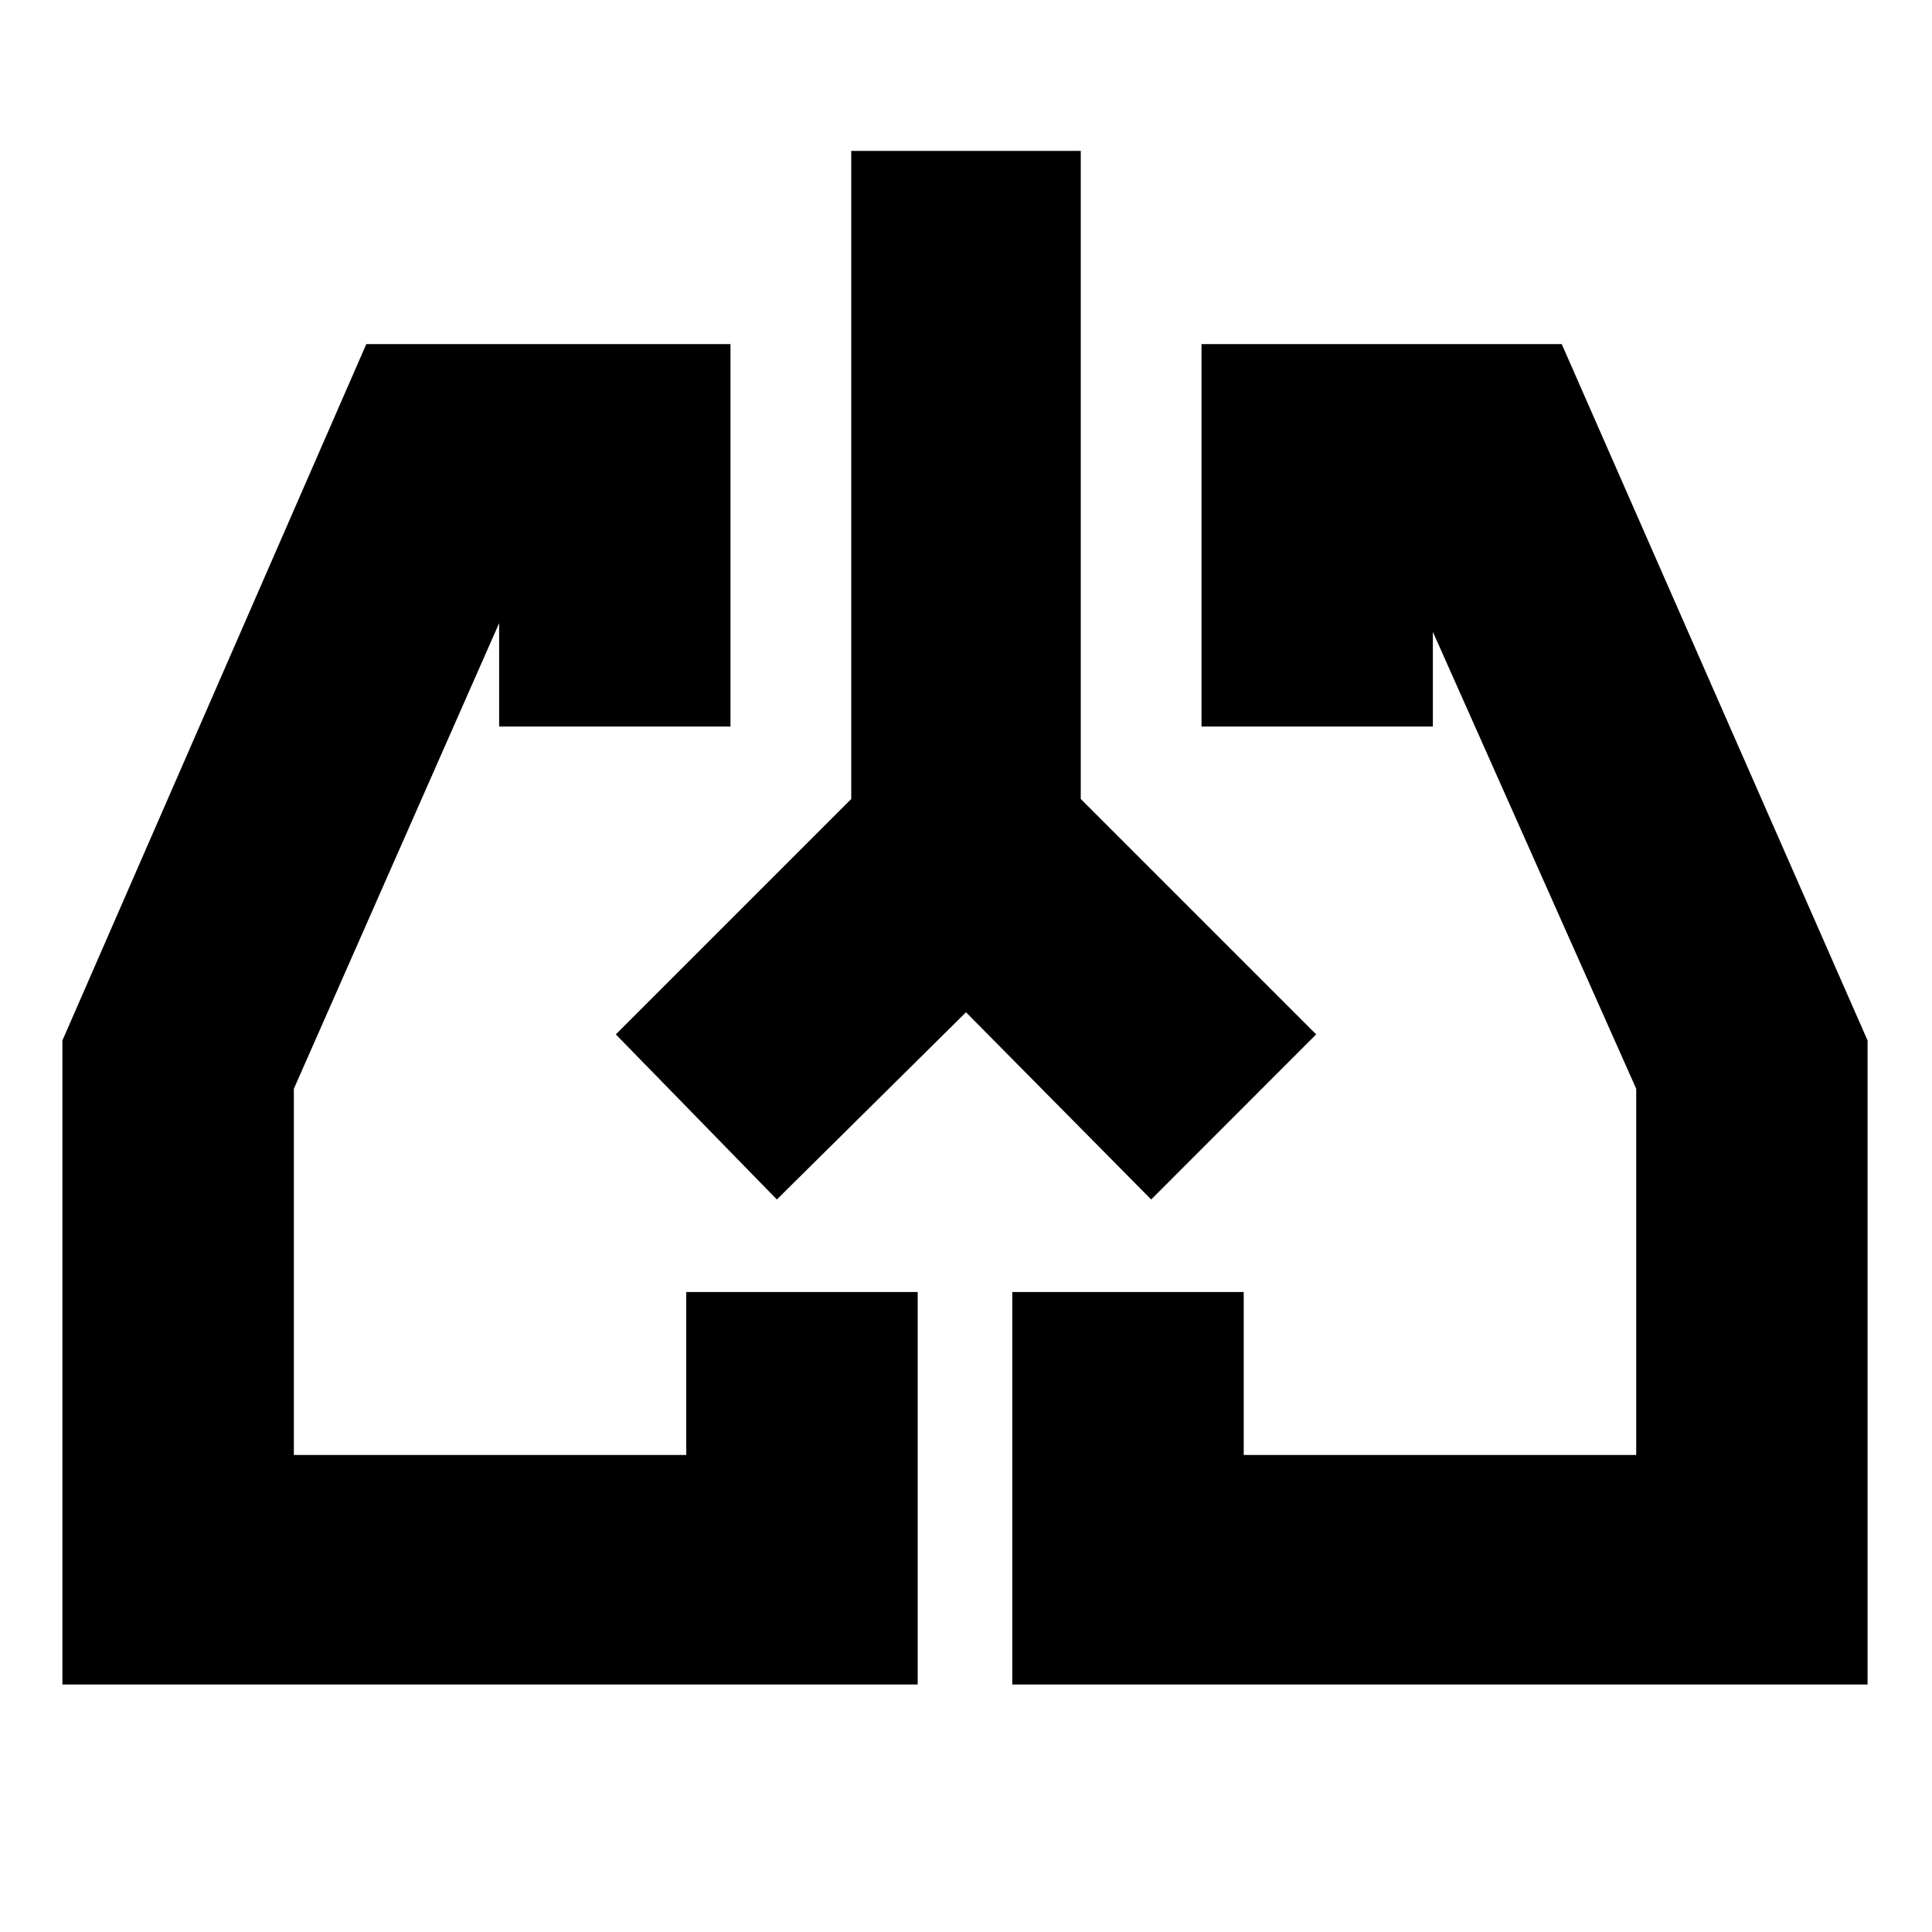 <svg xmlns="http://www.w3.org/2000/svg" height="20" width="20"><path d="M9.5 17.438H.646v-6.667l3.146-7.209h3.77v3.959H5.167V5.979h.208l-2.333 5.292v3.791h4.062v-1.687H9.5Zm9.833 0h-8.854v-4.063h2.396v1.687h4.063v-3.791l-2.355-5.292h.25v1.542h-2.395V3.562h3.729l3.166 7.209ZM7.208 11.542Zm5.584 0ZM10 10.479l-1.958 1.938-1.667-1.709 2.437-2.437V1.562h2.376v6.709l2.437 2.437-1.708 1.709Z"/></svg>